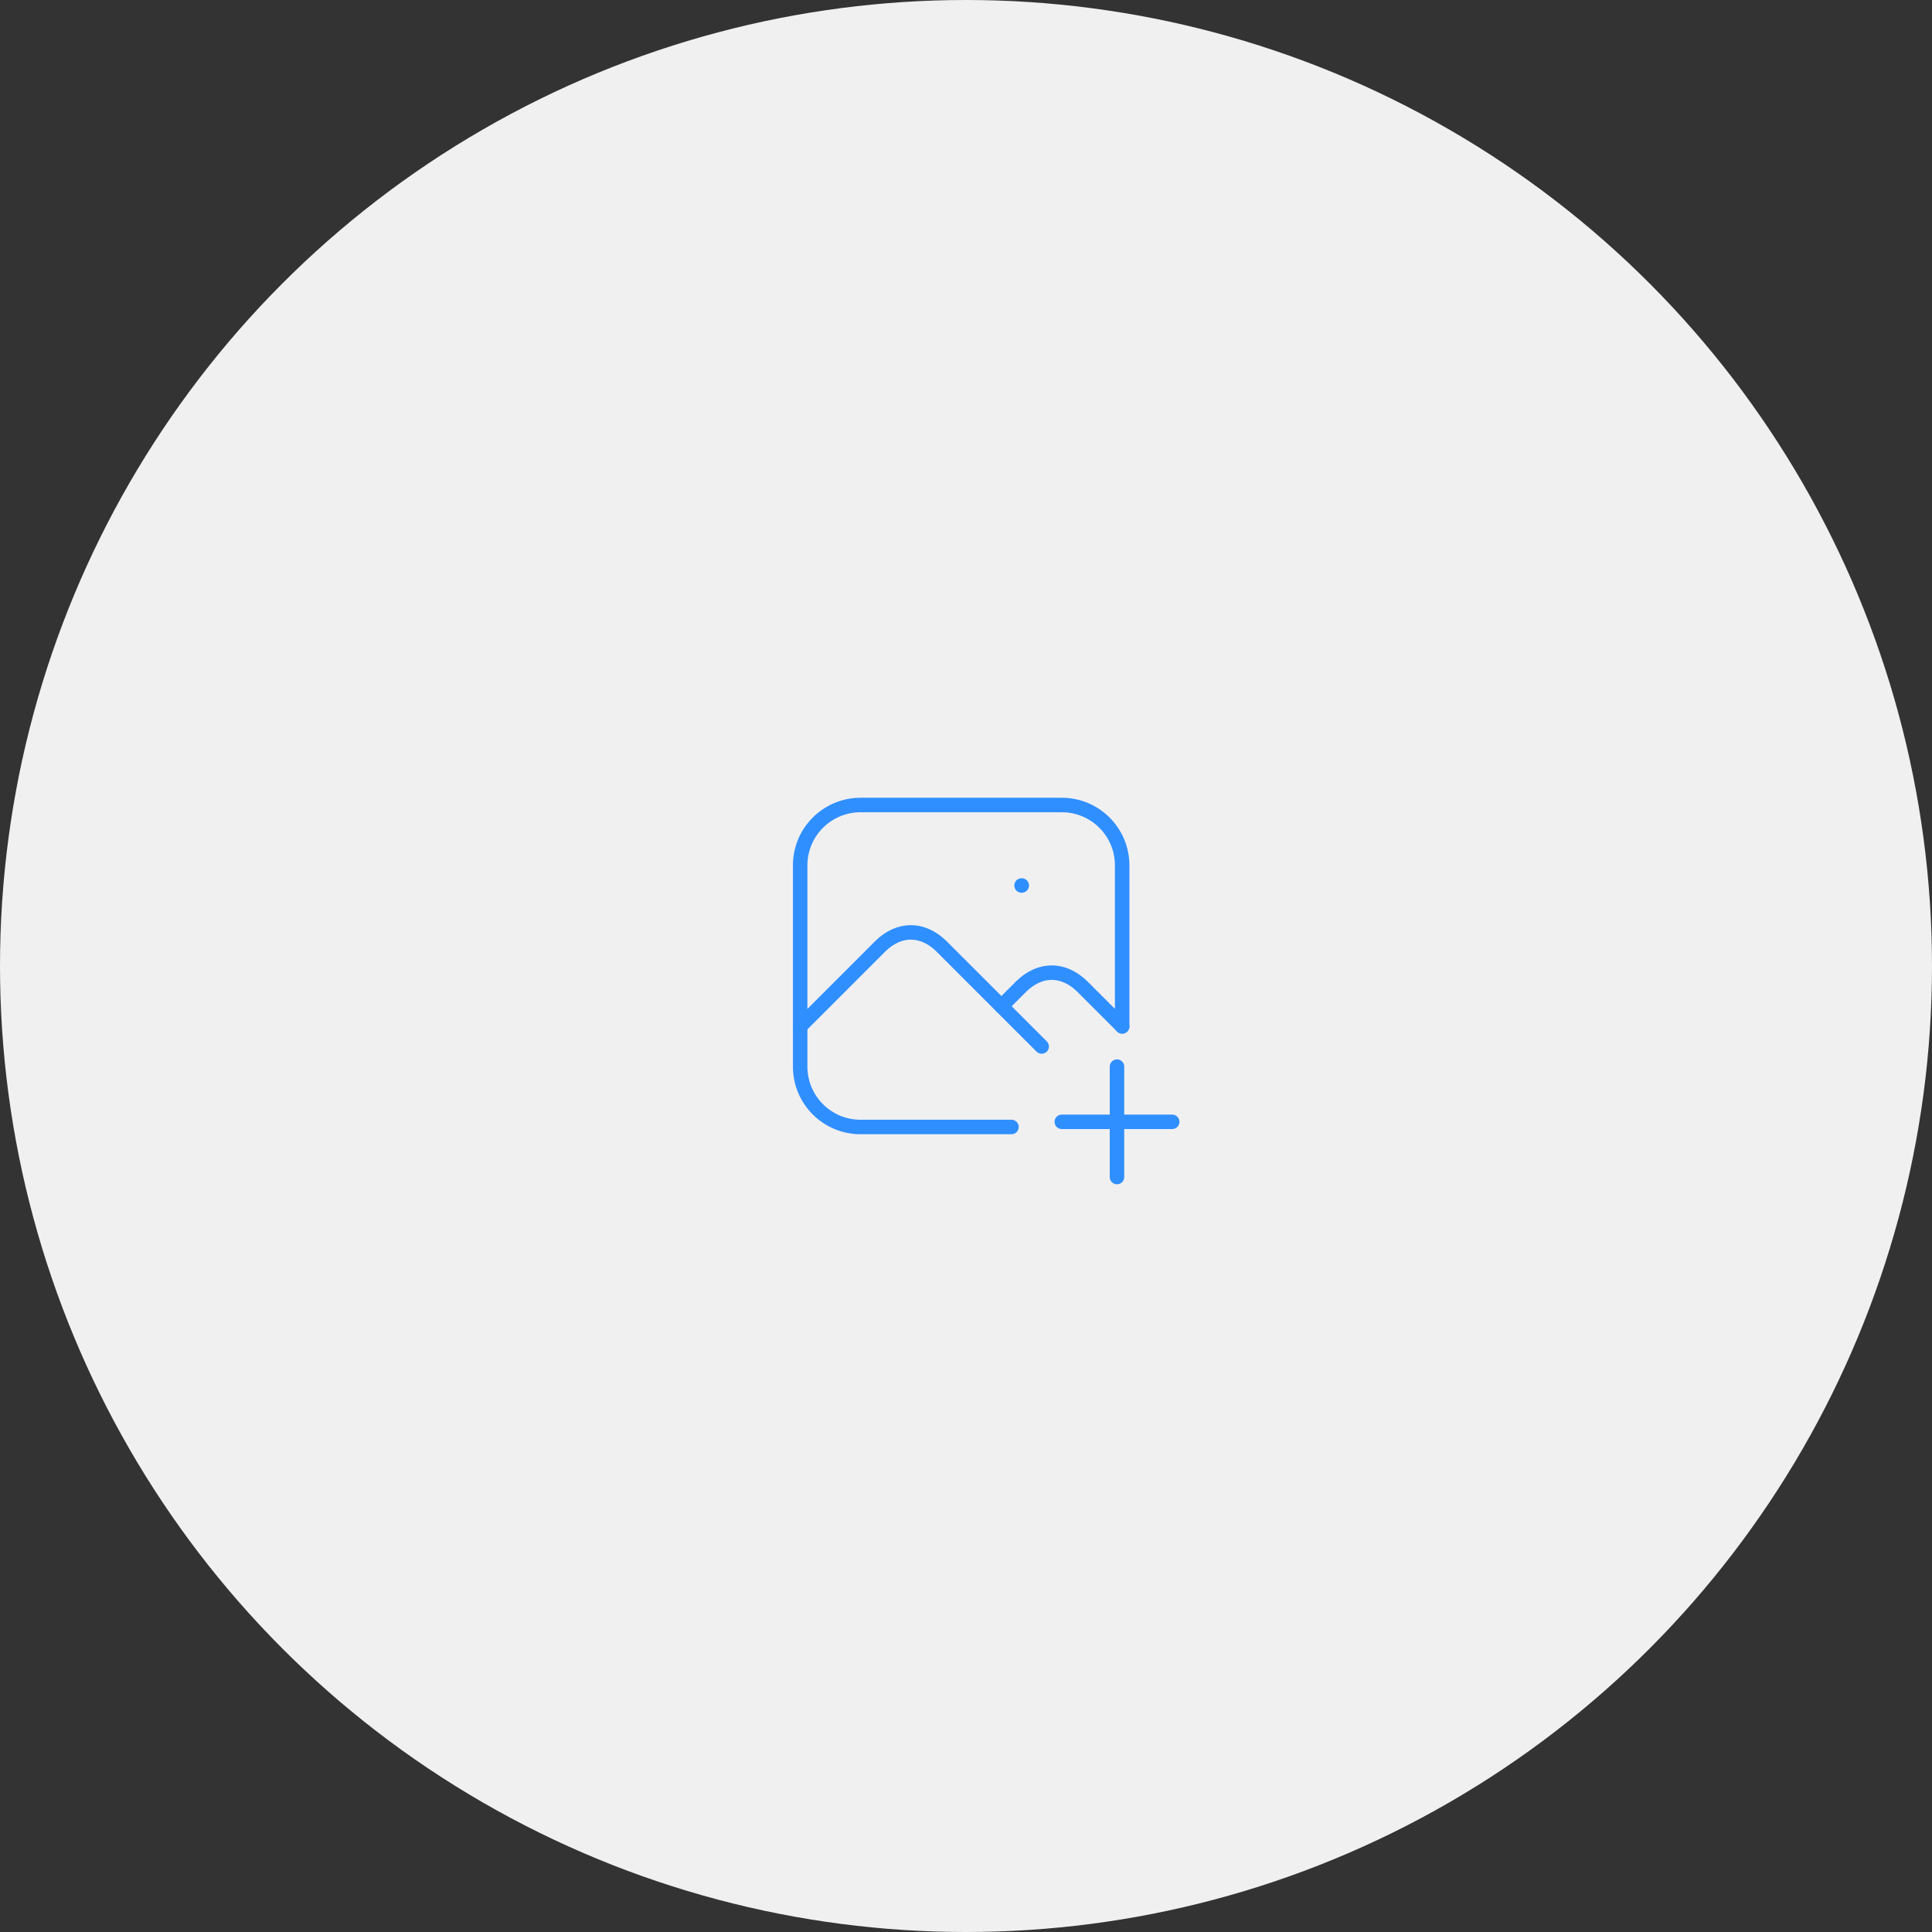 <svg width="200" height="200" viewBox="0 0 200 200" fill="none" xmlns="http://www.w3.org/2000/svg">
<rect x="0" y="0" width="200" height="200" fill="#333333" stroke="none"/>
<g clip-path="url(#clip0_104_248058)">
<circle cx="100" cy="100" r="100" fill="#F0F0F1"/>
<path d="M105.75 91.667H105.771" stroke="#308FFF" stroke-width="1.5" stroke-linecap="round" stroke-linejoin="round"/>
<path d="M104.708 116.666C101.256 116.666 89.083 116.666 89.083 116.666C85.631 116.666 82.833 113.868 82.833 110.416V89.583C82.833 86.131 85.631 83.333 89.083 83.333H109.916C113.368 83.333 116.166 86.131 116.166 89.583C116.166 94.791 116.166 106.25 116.166 106.25" stroke="#308FFF" stroke-width="1.5" stroke-linecap="round" stroke-linejoin="round"/>
<path d="M82.833 106.25L91.166 97.917C92.117 97.002 93.194 96.521 94.291 96.521C95.388 96.521 96.466 97.002 97.416 97.917L107.833 108.333" stroke="#308FFF" stroke-width="1.5" stroke-linecap="round" stroke-linejoin="round"/>
<path d="M103.667 104.167L105.75 102.084C106.7 101.169 107.778 100.688 108.875 100.688C109.972 100.688 111.05 101.169 112 102.084L116.167 106.25" stroke="#308FFF" stroke-width="1.5" stroke-linecap="round" stroke-linejoin="round"/>
<path d="M115.631 110.418V121.846" stroke="#308FFF" stroke-width="1.5" stroke-linecap="round" stroke-linejoin="round"/>
<path d="M109.917 116.132H121.345" stroke="#308FFF" stroke-width="1.5" stroke-linecap="round" stroke-linejoin="round"/>
</g>
<defs>
<clipPath id="clip0_104_248058">
<rect width="200" height="200" fill="white"/>
</clipPath>
</defs>
</svg>
